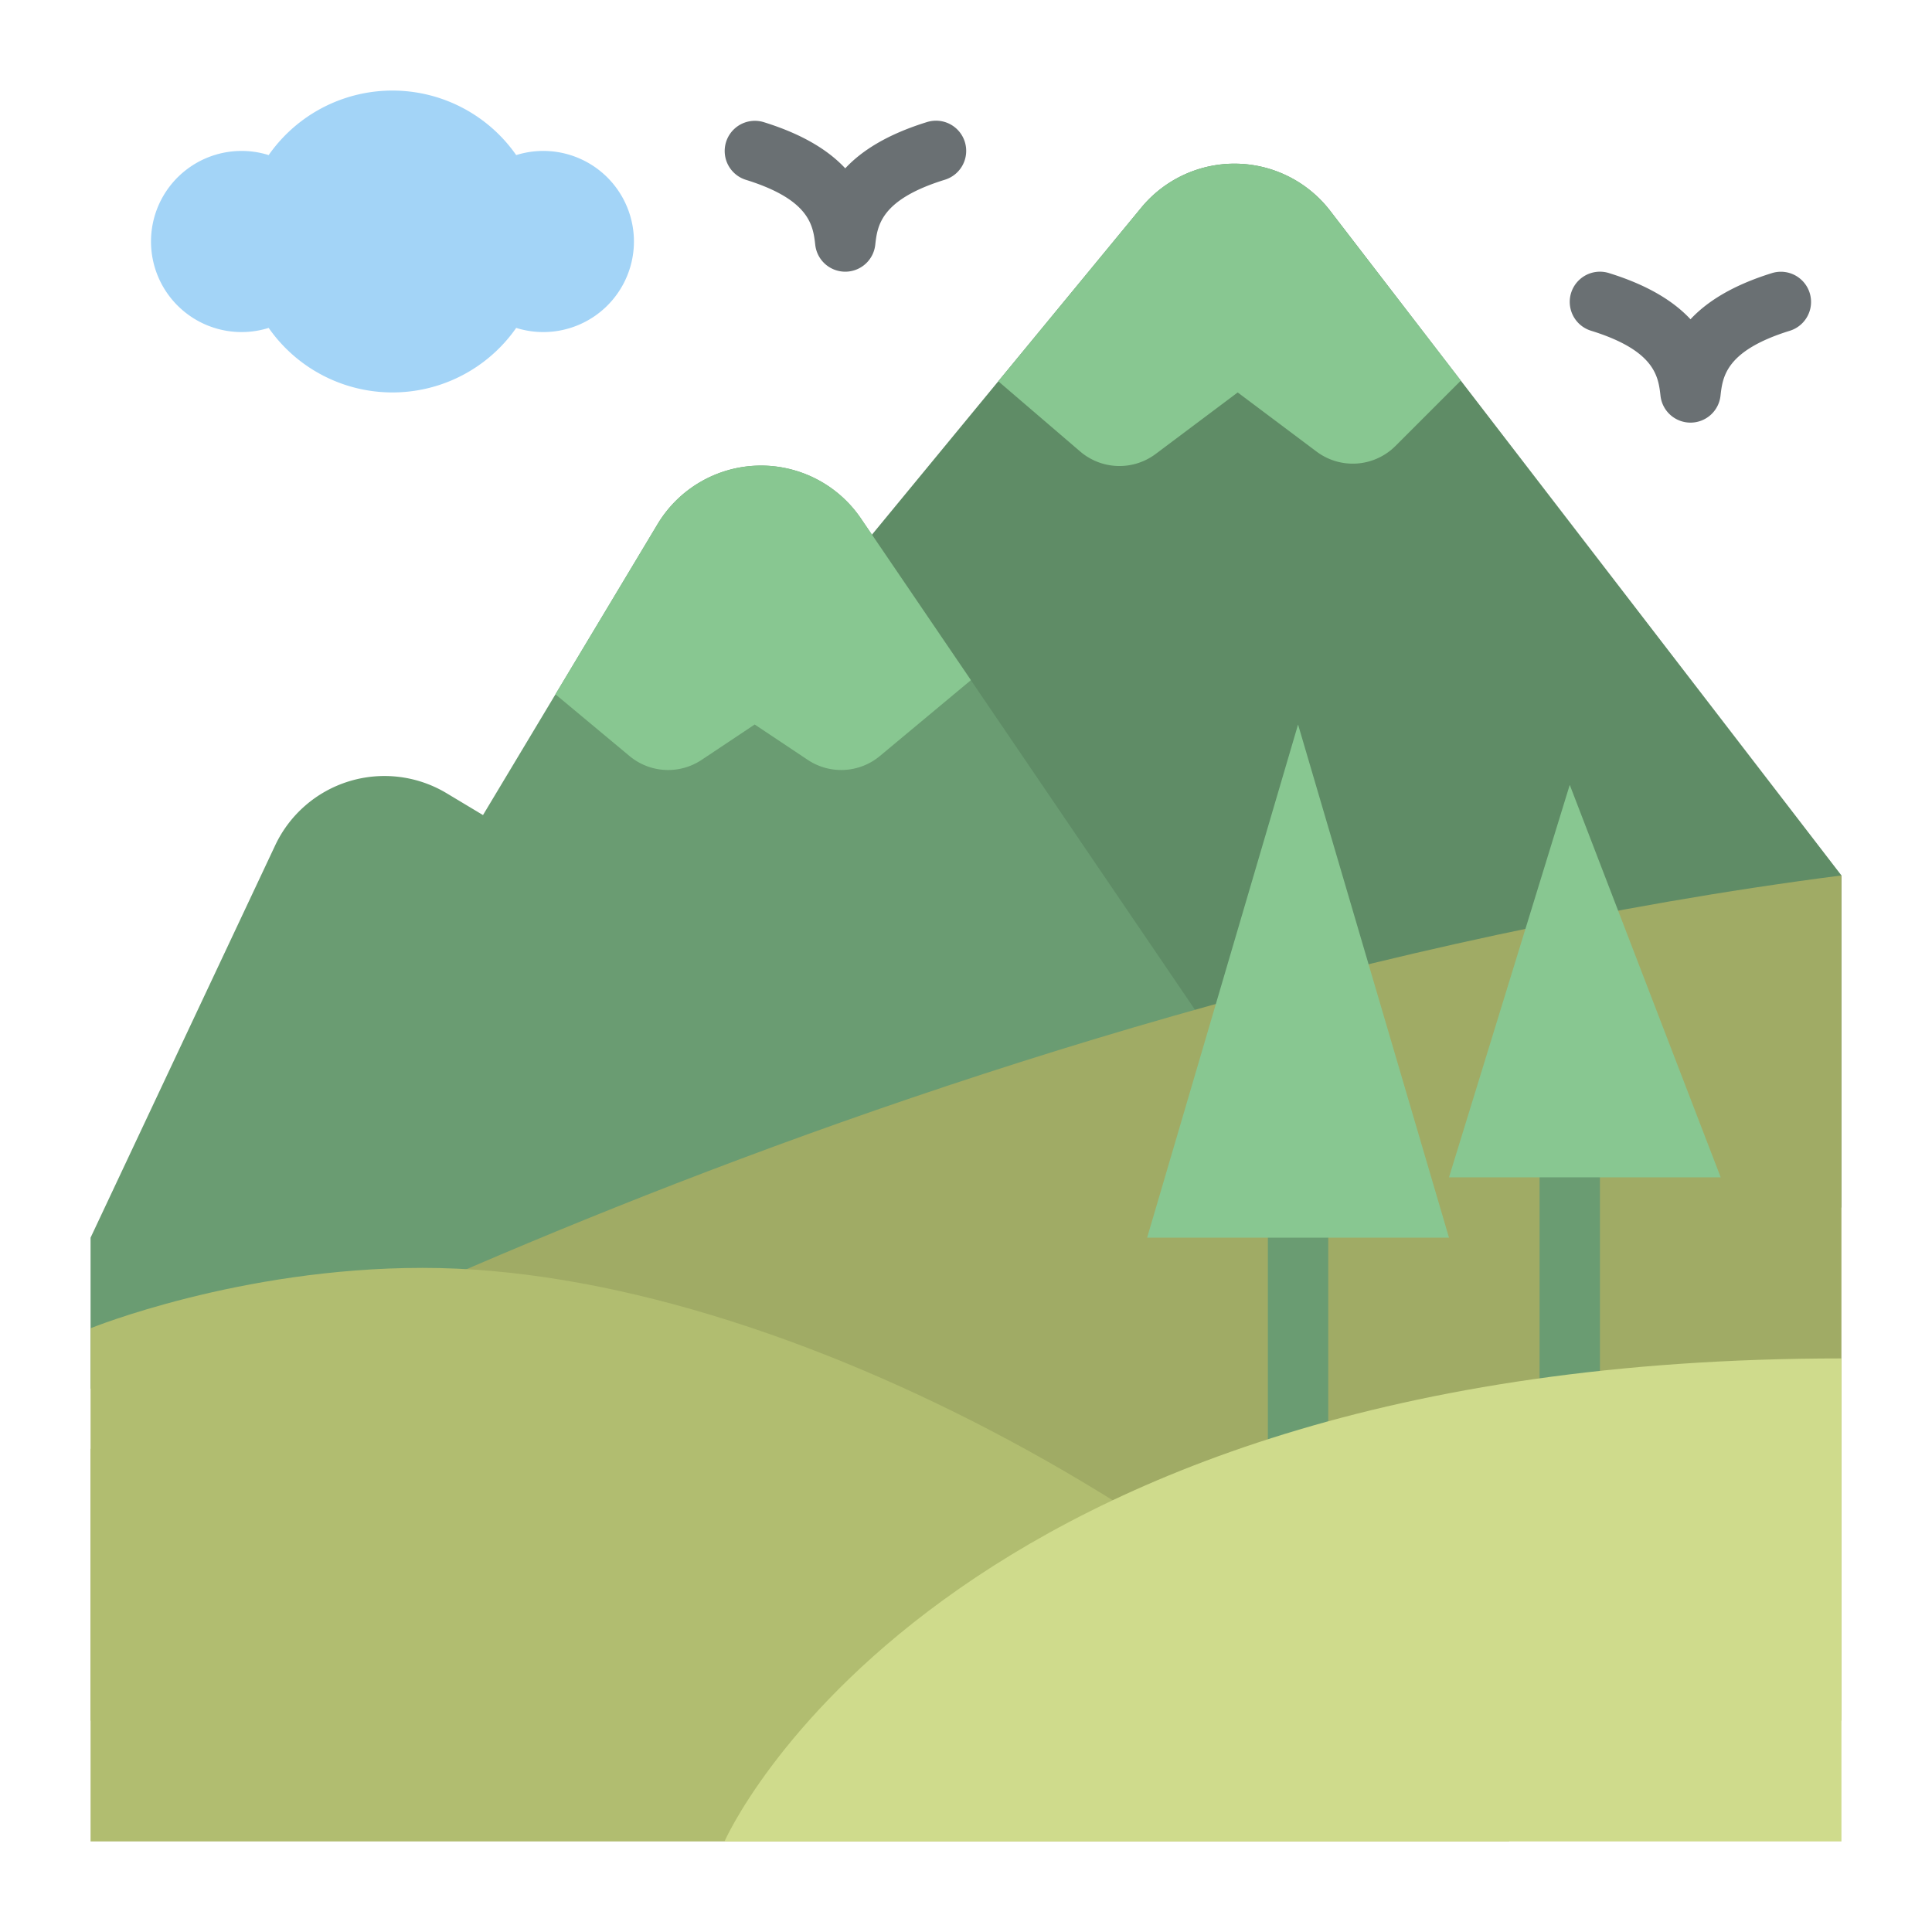 <svg id="Flat" height="512" viewBox="0 0 512 512" width="512" xmlns="http://www.w3.org/2000/svg"><path d="m216 160 86.445-104.968a32 32 0 0 1 50.065.831l135.49 176.137v88h-280z" fill="#5f8c66"/><path d="m387.13 100.87-17.318 17.318a16 16 0 0 1 -20.913 1.486l-20.899-15.674-21.732 16.3a16 16 0 0 1 -20.013-.653l-21.7-18.606 37.89-46.01a32.007 32.007 0 0 1 50.07.83z" fill="#88c791"/><path d="m174.246 138.923-46.246 77.077-9.652-5.791a32 32 0 0 0 -45.418 13.814l-48.93 103.977v40h312v-72l-107.853-158.607a32 32 0 0 0 -53.901 1.53z" fill="#6a9c72"/><path d="m257.3 180.25-24.122 20.1a16 16 0 0 1 -19.118 1.021l-14.06-9.371-14.06 9.373a16 16 0 0 1 -19.118-1.021l-19.622-16.352 27.05-45.08a32 32 0 0 1 53.9-1.53z" fill="#88c791"/><path d="m448 112a8 8 0 0 1 -7.949-7.1c-.571-5.049-1.352-11.964-18.42-17.256a8 8 0 1 1 4.738-15.284c10.508 3.257 17.261 7.565 21.631 12.251 4.37-4.686 11.123-8.994 21.631-12.252a8 8 0 0 1 4.738 15.282c-17.069 5.293-17.849 12.208-18.42 17.259a8 8 0 0 1 -7.949 7.1z" fill="#6a7073"/><path d="m224 72a8 8 0 0 1 -7.949-7.1c-.571-5.049-1.352-11.964-18.42-17.257a8 8 0 0 1 4.738-15.282c10.507 3.256 17.261 7.564 21.631 12.25 4.37-4.686 11.124-8.994 21.631-12.252a8 8 0 1 1 4.738 15.282c-17.069 5.293-17.849 12.208-18.42 17.259a8 8 0 0 1 -7.949 7.1z" fill="#6a7073"/><path d="m24 384s216-120 464-152v224h-464z" fill="#a0ab65"/><path d="m416 376a8 8 0 0 1 -8-8v-56a8 8 0 0 1 16 0v56a8 8 0 0 1 -8 8z" fill="#6a9c72"/><path d="m456 312h-72l32-104z" fill="#88c791"/><path d="m344 392a8 8 0 0 1 -8-8v-64a8 8 0 0 1 16 0v64a8 8 0 0 1 -8 8z" fill="#6a9c72"/><path d="m384 328h-80l40-136z" fill="#88c791"/><path d="m400 488c-64-80-192-152-288-152-48.662 0-88 16-88 16v136z" fill="#b1bd70"/><path d="m192 488s56-128 296-128v128z" fill="#cfdb8c"/><path d="m168 64a24.015 24.015 0 0 1 -31.2 22.9 40.007 40.007 0 0 1 -65.6 0 24 24 0 1 1 0-45.8 40.007 40.007 0 0 1 65.6 0 24.015 24.015 0 0 1 31.2 22.9z" fill="#a3d4f7"/></svg>